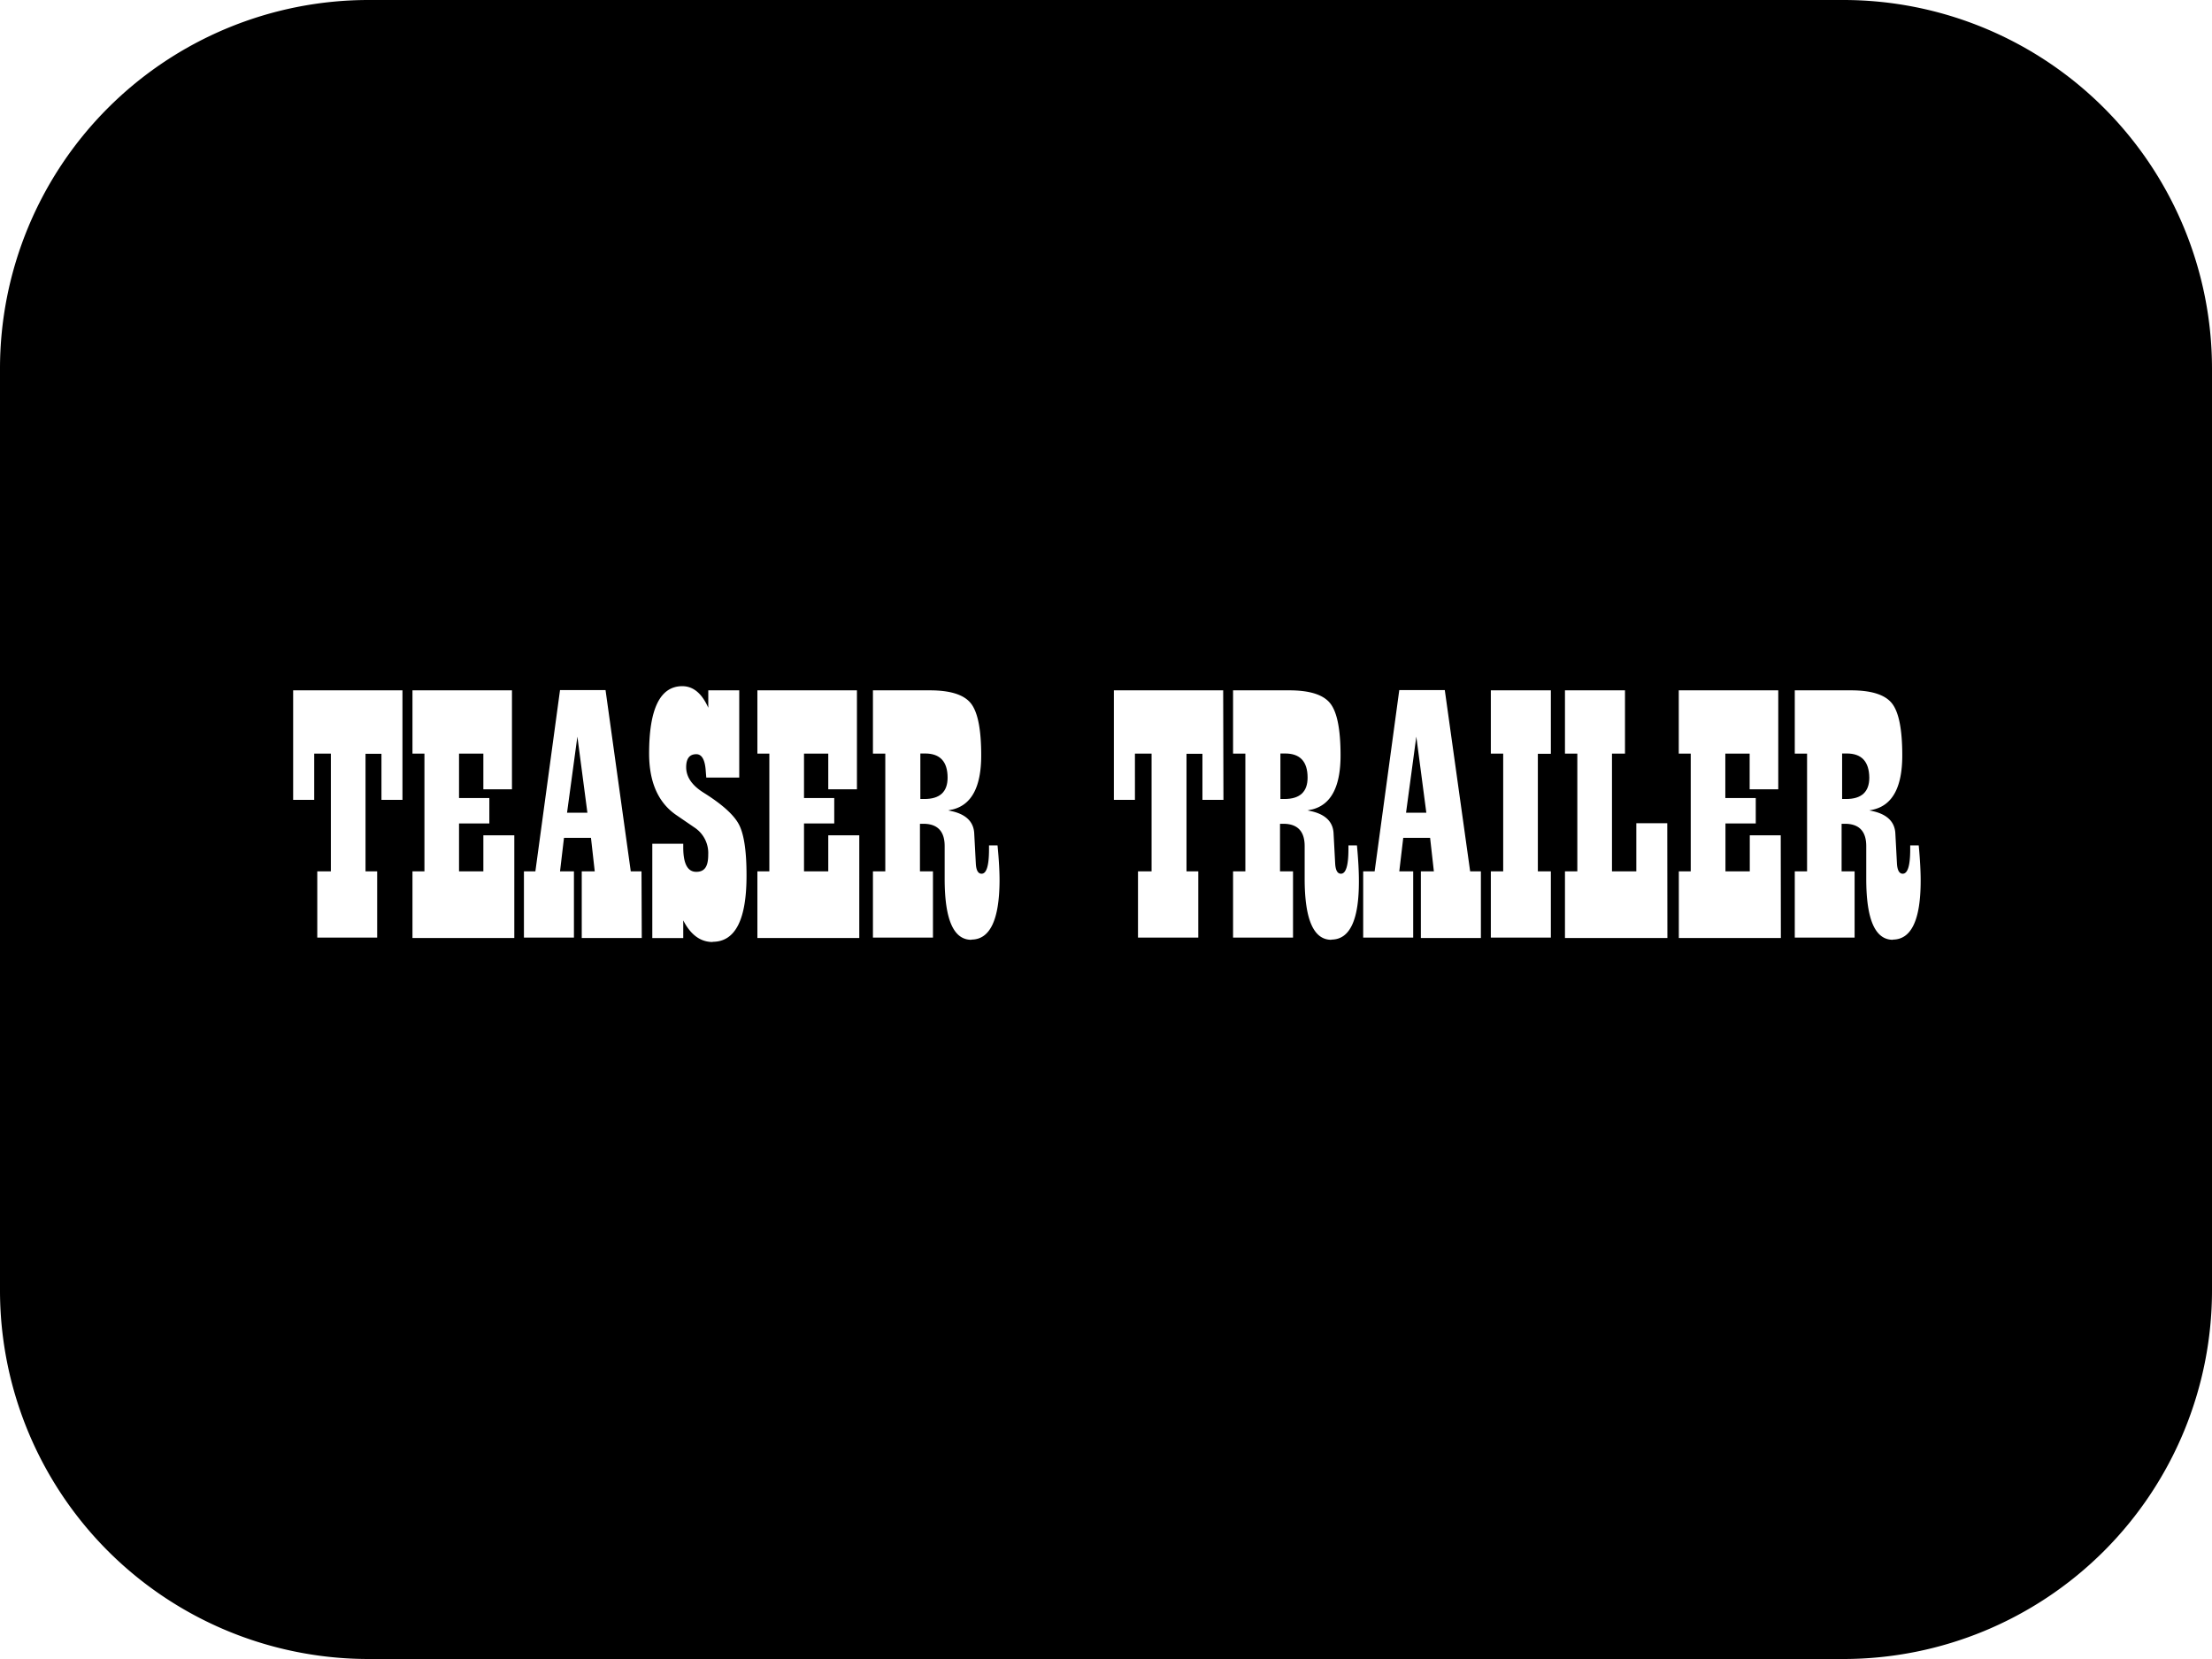 <svg id="Laag_1" data-name="Laag 1" xmlns="http://www.w3.org/2000/svg" viewBox="0 0 340.16 255.12"><polygon points="216.22 124.98 219.34 124.98 217.8 113.27 216.22 124.98"/><polygon points="87.2 124.98 90.33 124.98 88.79 113.27 87.2 124.98"/><path d="M197.62,115.87l-.72,0v7h.61q3.57,0,3.57-3.29Q201.08,115.87,197.62,115.87Z"/><path d="M142.26,115.87l-.73,0v7h.62q3.57,0,3.57-3.29C145.72,117.12,144.56,115.87,142.26,115.87Z"/><path d="M284,115.87l-.72,0v7h.61q3.57,0,3.57-3.29Q287.41,115.87,284,115.87Z"/><path d="M283.46,0H56.69A56.69,56.69,0,0,0,0,56.69V198.42a56.69,56.69,0,0,0,56.69,56.7H283.46a56.7,56.7,0,0,0,56.7-56.7V56.69A56.7,56.7,0,0,0,283.46,0ZM61.89,123H58.66v-7.08H56.21V134H58v10.18H48.79V134h2.09V115.89H48.32V123H45.08V106.16H61.89Zm17.2,21.25H63.43V134h1.84V115.89H63.43v-9.73h15.3v15.22h-4.4v-5.49H70.59v6.83h4.66v3.91H70.59V134h3.74v-5.55h4.76Zm19.6,0H89.46V134h2l-.58-5.16H86.73L86.12,134h2.14v10.18H80.57V134h1.76l3.79-27.88h7L97,134h1.65Zm10.9.61c-1.88,0-3.38-1.11-4.52-3.32v2.71h-4.76V129.75h4.76v.55c0,2.51.66,3.77,2,3.77s1.84-.88,1.84-2.65a4.7,4.7,0,0,0-2.09-4.15L104,125.34q-4.17-2.86-4.18-9.45,0-10.36,5.1-10.37,2.53,0,4,3.32v-2.68h4.76v13.41h-5.07l-.08-1c-.11-1.73-.6-2.59-1.45-2.59q-1.56,0-1.56,2,0,2.25,2.7,3.93,4.26,2.67,5.42,4.89c.77,1.48,1.16,4.06,1.16,7.76Q114.83,144.83,109.59,144.83Zm22.55-.61H116.47V134h1.84V115.89h-1.84v-9.73h15.31v15.22h-4.41v-5.49h-3.73v6.83h4.65v3.91h-4.65V134h3.73v-5.55h4.77Zm17.23.27q-4.1,0-4.1-9.36l0-2.51,0-2.54c0-2.28-1.1-3.43-3.29-3.43l-.51,0V134h2v10.18h-9.23V134h1.9V115.89h-1.9v-9.73H143q4.71,0,6.3,2t1.59,8q0,7.27-4.44,8.33c-.15,0-.36.09-.64.14q3.79.64,4,3.43l.14,2.62.11,2.09c.05,1.06.35,1.59.89,1.59.76,0,1.14-1.25,1.14-3.76V130h1.31c.21,2.13.31,3.95.31,5.46Q153.66,144.49,149.37,144.49ZM188.14,123h-3.23v-7.08h-2.45V134h1.81v10.18H175V134h2.09V115.89h-2.56V123h-3.24V106.16h16.81Zm16.59,21.52q-4.09,0-4.1-9.36l0-2.51,0-2.54c0-2.28-1.1-3.43-3.29-3.43l-.5,0V134h2v10.18h-9.22V134h1.89V115.89h-1.89v-9.73h8.64q4.71,0,6.3,2t1.59,8q0,7.27-4.43,8.33c-.15,0-.37.09-.65.14q3.8.64,4,3.43l.14,2.62.11,2.09c.06,1.06.35,1.59.89,1.59.76,0,1.15-1.25,1.15-3.76V130h1.31q.3,3.19.3,5.46Q209,144.49,204.73,144.49Zm23-.27h-9.23V134h2l-.58-5.16h-4.13l-.61,5.16h2.14v10.18h-7.69V134h1.76l3.79-27.88h7l3.9,27.88h1.65Zm10.76-28.33h-2V134h2v10.18h-9.23V134h1.9V115.89h-1.9v-9.73h9.23Zm17.92,28.33H240.66V134h1.9V115.89h-1.9v-9.73h9.23v9.73h-2V134h3.74v-7.41h4.76Zm17.45,0H258.17V134H260V115.89h-1.84v-9.73h15.3v15.22h-4.4v-5.49h-3.74v6.83H270v3.91h-4.66V134h3.74v-5.55h4.76Zm17.23.27q-4.1,0-4.1-9.36l0-2.51,0-2.54c0-2.28-1.1-3.43-3.29-3.43l-.5,0V134h2v10.18H276V134h1.89V115.89H276v-9.73h8.64q4.71,0,6.3,2t1.59,8q0,7.27-4.43,8.33l-.64.14q3.78.64,4,3.43l.14,2.62.11,2.09c.06,1.06.36,1.59.89,1.59.77,0,1.15-1.25,1.15-3.76V130h1.31q.3,3.19.3,5.46Q295.35,144.49,291.06,144.49Z"/></svg>